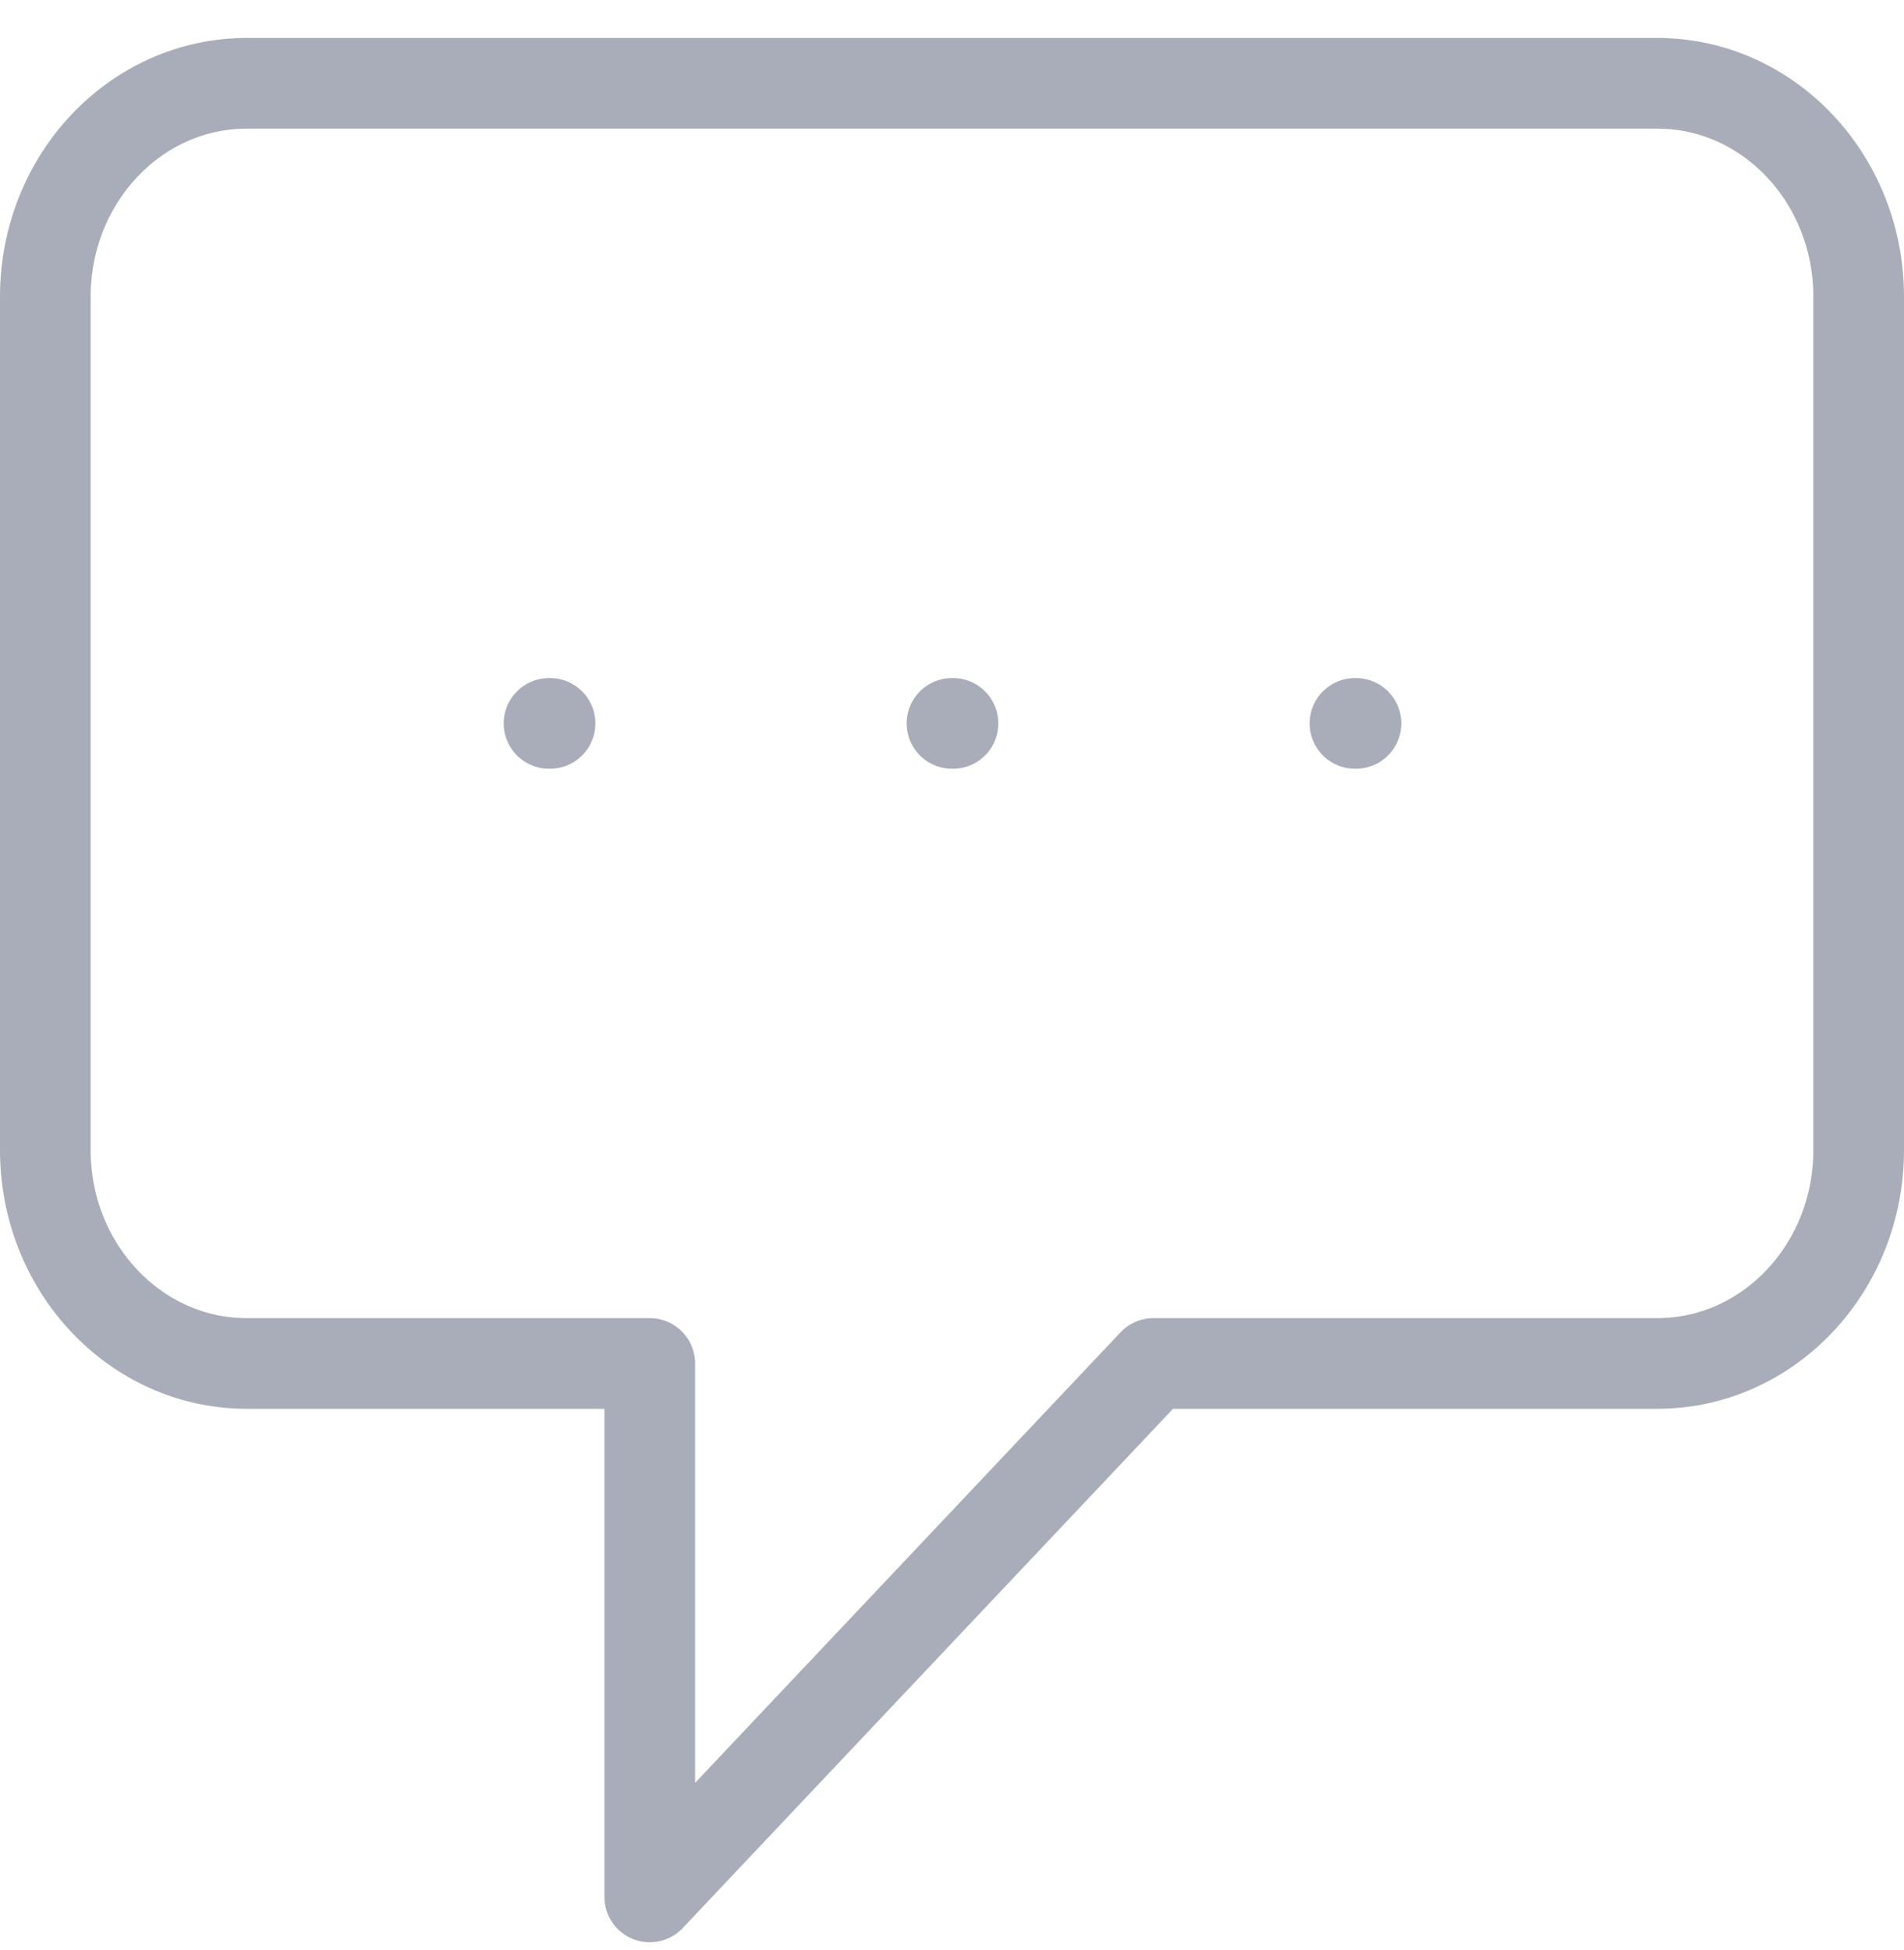 <svg width="42" height="43" viewBox="0 0 42 43" fill="none" xmlns="http://www.w3.org/2000/svg">
<path d="M12.111 15.955H12.133M21 15.955H21.022M29.889 15.955H29.911M14.333 30.072H5.444C2.99 30.072 1 27.965 1 25.366V6.543C1 3.944 2.99 1.837 5.444 1.837H36.556C39.01 1.837 41 3.944 41 6.543V25.366C41 27.965 39.01 30.072 36.556 30.072H25.444L14.333 41.837V30.072Z" stroke="#A8ADB9" stroke-width="2" stroke-linecap="round" stroke-linejoin="round"/>
</svg>
